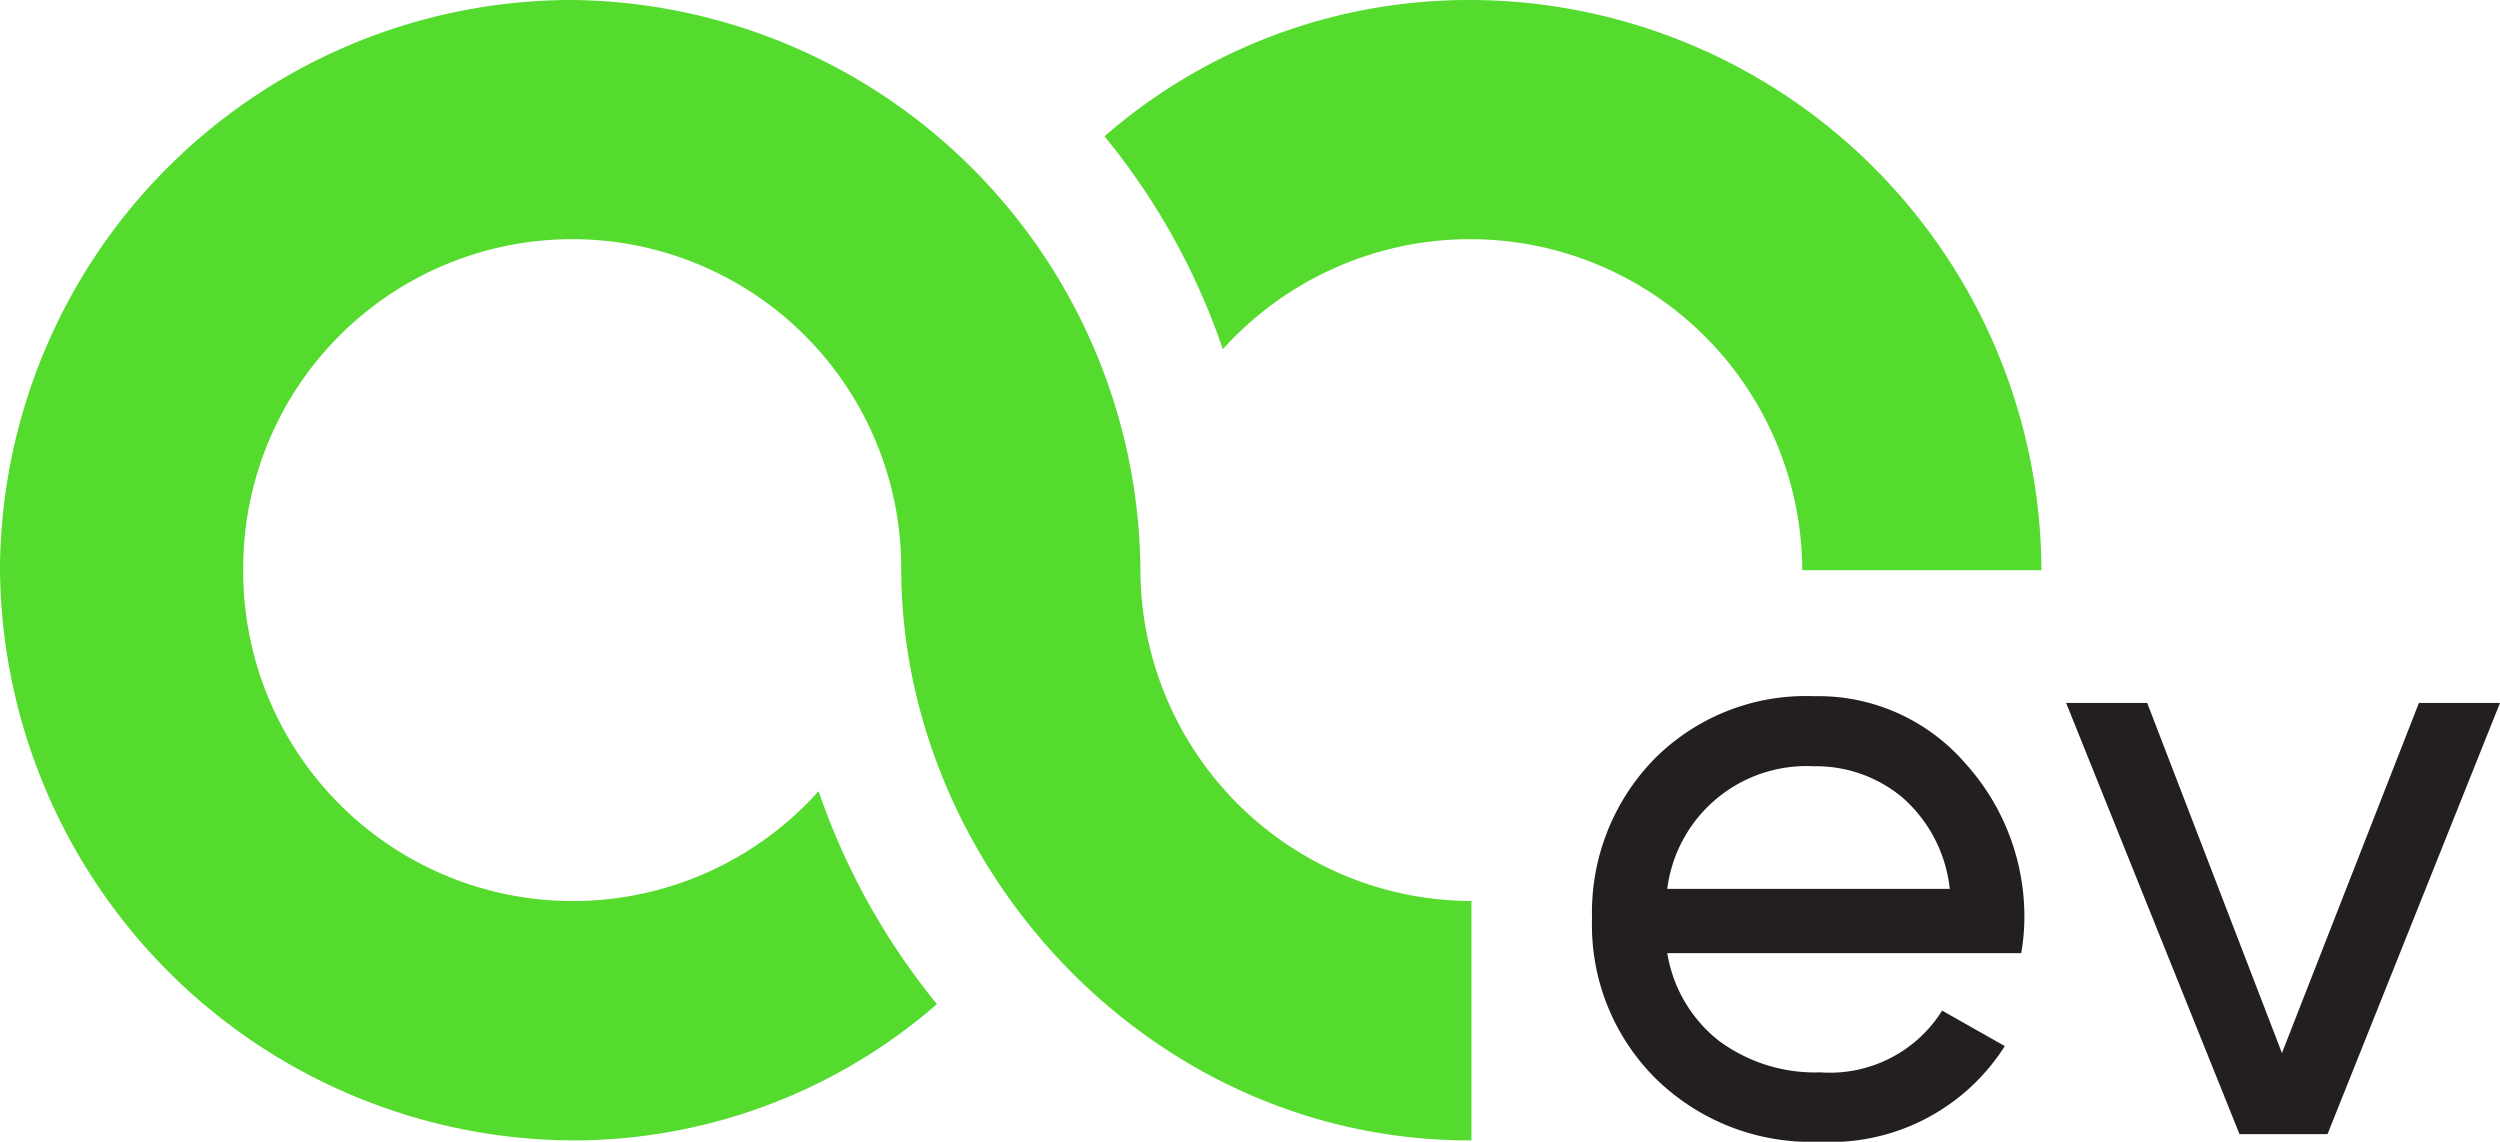 <svg xmlns="http://www.w3.org/2000/svg" viewBox="0 0 111.32 50.84"><defs><style>.cls-1{fill:#54db2e;}.cls-2{fill:#231f20;}</style></defs><title>nexLoop-0 short</title><g id="Layer_2" data-name="Layer 2"><g id="Layer_1-2" data-name="Layer 1"><path class="cls-1" d="M65.52,40.12h-.09A14.78,14.78,0,0,1,50.78,25.3,25.58,25.58,0,0,0,25.48,0,25.48,25.48,0,0,0,0,25.3,25.63,25.63,0,0,0,25.48,50.78a24.66,24.66,0,0,0,16.24-6.07,30.75,30.75,0,0,1-5.27-9.48A14.68,14.68,0,0,1,10.83,25.3a14.65,14.65,0,0,1,29.3,0c0,13.3,11.09,25.48,25.3,25.48h.09Z"/><path class="cls-1" d="M65.43,10.65A14.79,14.79,0,0,1,80.25,25.3v.09H90.9s0-.06,0-.09A25.48,25.48,0,0,0,65.43,0,24.69,24.69,0,0,0,49.18,6.07a30.3,30.3,0,0,1,5.27,9.48A14.83,14.83,0,0,1,65.43,10.65Z"/><path class="cls-2" d="M107.71,31.3h3.61l-7.68,19.2H99.72L92,31.3h3.61l6,15.59Z"/><path class="cls-2" d="M74.24,42.44a6.23,6.23,0,0,0,2.32,3.92,7.2,7.2,0,0,0,4.5,1.39A5.9,5.9,0,0,0,86.48,45l2.79,1.58A9.2,9.2,0,0,1,81,50.84,9.86,9.86,0,0,1,73.7,48a9.62,9.62,0,0,1-2.81-7.1,9.78,9.78,0,0,1,2.75-7.08A9.51,9.51,0,0,1,80.76,31,8.66,8.66,0,0,1,87.52,34a10.16,10.16,0,0,1,2.62,7A9.3,9.3,0,0,1,90,42.44Zm6.52-8.32a6.25,6.25,0,0,0-6.52,5.46H86.82a6.31,6.31,0,0,0-2.11-4.07A6,6,0,0,0,80.76,34.12Z"/></g></g></svg>